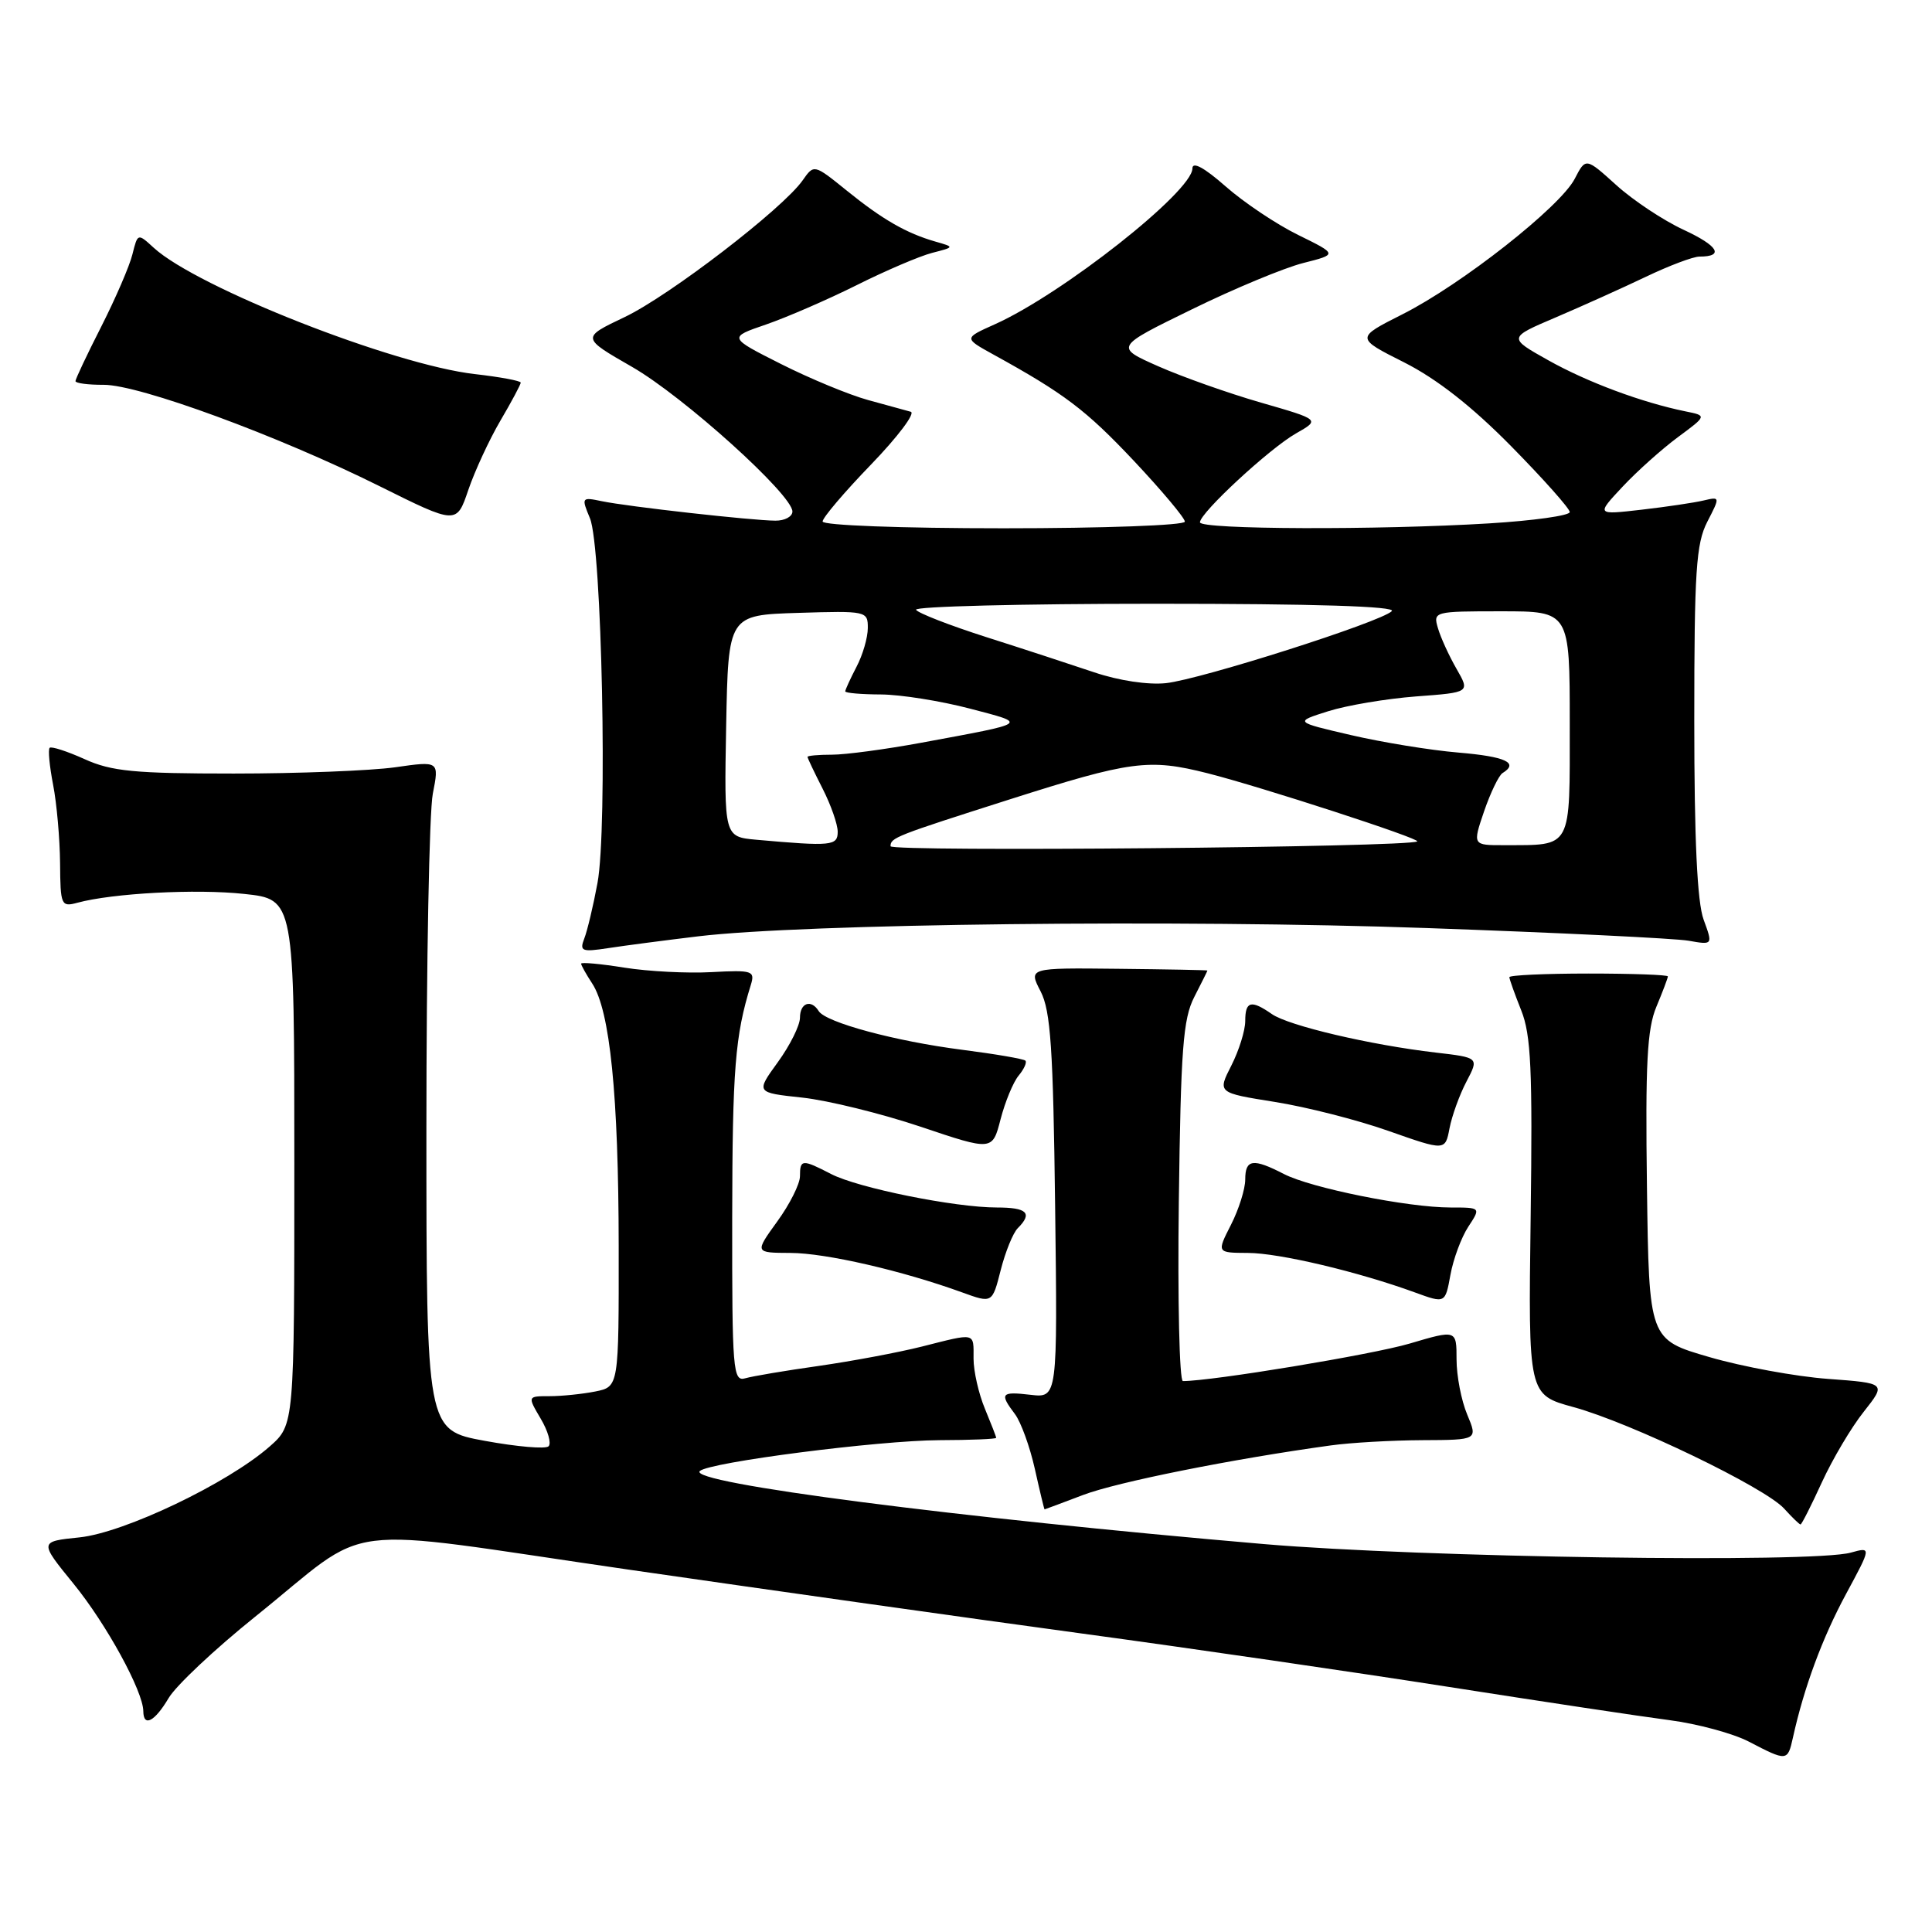 <?xml version="1.0" encoding="UTF-8" standalone="no"?>
<!DOCTYPE svg PUBLIC "-//W3C//DTD SVG 1.1//EN" "http://www.w3.org/Graphics/SVG/1.1/DTD/svg11.dtd" >
<svg xmlns="http://www.w3.org/2000/svg" xmlns:xlink="http://www.w3.org/1999/xlink" version="1.1" viewBox="0 0 256 256">
 <g >
 <path fill="currentColor"
d=" M 237.57 230.25 C 239.04 223.60 241.46 217.05 244.60 211.23 C 247.98 204.97 247.98 204.97 245.24 205.73 C 240.22 207.14 188.34 206.38 167.50 204.60 C 126.88 201.12 91.05 196.49 92.73 194.92 C 93.99 193.75 116.38 190.87 124.48 190.83 C 128.62 190.82 132.00 190.68 132.00 190.52 C 132.00 190.37 131.32 188.63 130.50 186.65 C 129.68 184.68 129.00 181.70 129.00 180.03 C 129.00 176.50 129.39 176.60 122.14 178.43 C 119.04 179.21 112.90 180.36 108.50 180.99 C 104.10 181.61 99.71 182.35 98.75 182.63 C 97.12 183.10 97.00 181.63 97.02 161.32 C 97.05 141.65 97.40 137.22 99.49 130.50 C 100.06 128.64 99.71 128.52 94.30 128.81 C 91.11 128.99 85.91 128.72 82.75 128.22 C 79.59 127.71 77.00 127.48 77.00 127.69 C 77.00 127.90 77.66 129.08 78.47 130.32 C 80.83 133.91 81.96 145.12 81.98 165.12 C 82.00 183.75 82.00 183.75 78.88 184.38 C 77.16 184.72 74.43 185.00 72.82 185.00 C 69.89 185.00 69.89 185.00 71.64 187.97 C 72.61 189.60 73.08 191.25 72.69 191.64 C 72.31 192.03 68.50 191.70 64.24 190.92 C 56.50 189.50 56.50 189.50 56.50 149.50 C 56.50 127.50 56.88 107.55 57.35 105.17 C 58.20 100.83 58.20 100.83 52.35 101.67 C 49.13 102.12 39.51 102.50 30.97 102.50 C 17.83 102.50 14.78 102.21 11.21 100.59 C 8.88 99.54 6.80 98.87 6.58 99.09 C 6.35 99.32 6.56 101.53 7.04 104.00 C 7.52 106.47 7.93 111.14 7.96 114.37 C 8.00 119.96 8.11 120.20 10.25 119.62 C 14.93 118.35 25.98 117.76 32.36 118.45 C 39.00 119.16 39.00 119.16 39.00 153.98 C 39.00 188.79 39.00 188.79 35.73 191.67 C 30.16 196.56 16.48 203.09 10.54 203.71 C 5.19 204.26 5.19 204.26 9.74 209.85 C 14.10 215.20 18.97 224.10 18.99 226.75 C 19.01 228.90 20.50 228.12 22.34 225.01 C 23.31 223.36 28.47 218.51 33.80 214.23 C 49.68 201.48 43.67 202.24 83.21 207.97 C 102.07 210.70 129.20 214.53 143.50 216.47 C 157.80 218.41 179.62 221.59 192.00 223.53 C 204.38 225.47 217.52 227.45 221.22 227.93 C 224.91 228.41 229.64 229.69 231.72 230.77 C 236.79 233.41 236.87 233.40 237.57 230.25 Z  M 241.41 196.41 C 242.82 193.34 245.31 189.13 246.96 187.06 C 249.94 183.28 249.94 183.28 242.22 182.71 C 237.98 182.40 230.90 181.10 226.50 179.82 C 218.50 177.50 218.50 177.50 218.23 157.27 C 218.01 140.96 218.25 136.33 219.48 133.40 C 220.32 131.39 221.00 129.59 221.00 129.38 C 221.00 129.17 216.28 129.00 210.50 129.00 C 204.72 129.00 200.00 129.22 200.00 129.48 C 200.00 129.74 200.71 131.72 201.57 133.88 C 202.87 137.13 203.08 141.76 202.82 161.30 C 202.50 184.81 202.50 184.81 208.50 186.45 C 216.05 188.51 233.88 197.10 236.41 199.90 C 237.45 201.05 238.43 202.00 238.58 202.00 C 238.73 202.00 240.00 199.49 241.41 196.41 Z  M 143.52 198.09 C 148.02 196.38 163.30 193.32 176.30 191.53 C 178.94 191.16 184.41 190.85 188.46 190.83 C 195.82 190.80 195.82 190.80 194.41 187.43 C 193.63 185.58 193.00 182.29 193.00 180.13 C 193.00 176.19 193.00 176.19 186.75 178.04 C 181.78 179.50 160.62 183.00 156.74 183.00 C 156.28 183.00 156.03 172.31 156.20 159.25 C 156.46 138.99 156.76 135.00 158.25 132.10 C 159.21 130.22 160.00 128.65 159.99 128.60 C 159.99 128.54 154.65 128.44 148.13 128.37 C 136.27 128.24 136.27 128.24 137.89 131.37 C 139.22 133.95 139.55 138.92 139.81 159.87 C 140.13 185.23 140.13 185.23 136.56 184.82 C 132.63 184.36 132.41 184.63 134.49 187.38 C 135.27 188.42 136.46 191.68 137.12 194.63 C 137.78 197.59 138.36 200.00 138.41 200.00 C 138.46 200.00 140.76 199.14 143.52 198.09 Z  M 134.86 162.74 C 136.86 160.74 136.10 160.00 132.09 160.00 C 126.53 160.00 113.68 157.41 110.12 155.56 C 106.29 153.58 106.00 153.60 106.00 155.85 C 106.00 156.87 104.65 159.57 102.99 161.85 C 99.99 166.00 99.99 166.00 104.74 166.02 C 109.40 166.03 119.56 168.37 127.49 171.25 C 131.48 172.70 131.48 172.70 132.60 168.29 C 133.22 165.86 134.23 163.37 134.86 162.74 Z  M 194.55 162.56 C 196.23 160.00 196.23 160.00 192.20 160.00 C 186.54 160.00 173.72 157.42 170.12 155.56 C 166.03 153.45 165.00 153.59 165.00 156.29 C 165.00 157.55 164.15 160.25 163.11 162.29 C 161.22 166.00 161.22 166.00 165.36 166.02 C 169.50 166.03 179.97 168.51 187.50 171.26 C 191.50 172.72 191.50 172.72 192.19 168.92 C 192.57 166.83 193.63 163.97 194.55 162.56 Z  M 134.97 142.53 C 135.69 141.66 136.10 140.76 135.87 140.54 C 135.64 140.31 131.86 139.66 127.48 139.10 C 118.65 137.97 109.41 135.48 108.48 133.97 C 107.48 132.36 106.00 132.88 106.00 134.85 C 106.00 135.87 104.68 138.52 103.07 140.74 C 100.14 144.78 100.14 144.78 106.32 145.44 C 109.72 145.81 116.78 147.55 122.00 149.30 C 131.50 152.50 131.50 152.50 132.58 148.31 C 133.18 146.00 134.25 143.40 134.97 142.53 Z  M 194.31 143.32 C 195.98 140.14 195.98 140.14 190.24 139.47 C 181.62 138.47 170.75 135.92 168.53 134.37 C 165.77 132.45 165.00 132.65 165.00 135.29 C 165.00 136.55 164.17 139.20 163.16 141.19 C 161.32 144.80 161.32 144.80 168.91 146.01 C 173.08 146.67 179.88 148.40 184.00 149.86 C 191.50 152.50 191.50 152.50 192.07 149.50 C 192.39 147.85 193.39 145.07 194.31 143.32 Z  M 92.50 124.07 C 106.47 122.39 156.39 121.82 189.00 122.97 C 206.32 123.58 221.96 124.34 223.74 124.65 C 226.97 125.22 226.97 125.22 225.74 121.86 C 224.89 119.55 224.50 111.29 224.50 95.50 C 224.50 75.69 224.74 72.04 226.22 69.15 C 227.94 65.81 227.94 65.80 225.72 66.32 C 224.50 66.61 220.80 67.16 217.50 67.54 C 211.50 68.23 211.50 68.23 215.00 64.49 C 216.93 62.43 220.23 59.48 222.34 57.92 C 226.18 55.08 226.18 55.08 223.34 54.51 C 217.56 53.33 210.35 50.65 205.16 47.74 C 199.82 44.75 199.82 44.75 206.16 42.05 C 209.65 40.56 215.02 38.14 218.10 36.67 C 221.17 35.20 224.36 34.00 225.18 34.00 C 228.52 34.00 227.68 32.58 223.09 30.45 C 220.41 29.21 216.40 26.55 214.17 24.53 C 210.12 20.87 210.12 20.87 208.66 23.69 C 206.74 27.41 193.66 37.70 185.84 41.64 C 179.62 44.78 179.62 44.78 186.06 48.02 C 190.39 50.21 195.04 53.85 200.25 59.14 C 204.51 63.47 208.00 67.39 208.00 67.85 C 208.00 68.32 203.20 68.99 197.34 69.35 C 182.61 70.25 159.00 70.17 159.00 69.21 C 159.00 67.96 168.19 59.45 171.71 57.44 C 174.93 55.61 174.93 55.61 167.09 53.35 C 162.78 52.11 156.66 49.94 153.49 48.54 C 147.71 45.98 147.71 45.98 157.93 40.99 C 163.54 38.24 170.19 35.48 172.69 34.85 C 177.24 33.70 177.24 33.70 172.01 31.13 C 169.13 29.72 164.81 26.82 162.39 24.69 C 159.56 22.20 158.00 21.36 158.00 22.32 C 158.00 25.37 140.76 38.97 131.80 42.98 C 127.71 44.81 127.71 44.81 131.60 46.96 C 141.03 52.15 143.89 54.32 150.25 61.07 C 153.96 65.02 157.00 68.64 157.00 69.12 C 157.00 69.61 146.20 70.00 133.00 70.00 C 119.35 70.00 109.00 69.61 109.00 69.10 C 109.00 68.60 111.89 65.20 115.43 61.54 C 118.96 57.88 121.33 54.74 120.68 54.56 C 120.03 54.38 117.47 53.68 115.00 53.00 C 112.53 52.32 107.35 50.18 103.50 48.24 C 96.50 44.71 96.50 44.71 101.50 43.00 C 104.25 42.05 109.65 39.71 113.50 37.79 C 117.35 35.86 121.85 33.94 123.50 33.51 C 126.50 32.74 126.50 32.74 123.94 32.01 C 120.09 30.90 116.95 29.10 112.18 25.24 C 107.86 21.75 107.86 21.75 106.36 23.89 C 103.73 27.65 88.70 39.19 82.76 42.02 C 77.02 44.75 77.02 44.75 83.76 48.62 C 90.59 52.55 105.00 65.55 105.00 67.78 C 105.00 68.45 103.99 69.00 102.75 68.99 C 99.72 68.98 83.18 67.13 79.74 66.41 C 77.06 65.85 77.02 65.91 78.17 68.67 C 79.75 72.45 80.52 109.77 79.17 117.00 C 78.61 120.03 77.82 123.34 77.42 124.36 C 76.77 126.04 77.09 126.17 80.60 125.63 C 82.74 125.30 88.10 124.60 92.50 124.07 Z  M 66.30 55.75 C 67.79 53.22 69.00 50.94 69.00 50.70 C 69.00 50.46 66.27 49.95 62.93 49.57 C 52.17 48.35 26.13 38.11 20.37 32.83 C 18.25 30.89 18.25 30.89 17.55 33.69 C 17.17 35.24 15.31 39.54 13.43 43.25 C 11.54 46.96 10.00 50.23 10.00 50.50 C 10.00 50.78 11.69 51.00 13.75 50.99 C 18.47 50.98 36.82 57.72 50.25 64.40 C 60.50 69.50 60.50 69.50 62.05 64.93 C 62.91 62.41 64.82 58.28 66.30 55.75 Z  M 118.00 112.13 C 118.00 111.00 118.59 110.77 133.77 105.93 C 149.84 100.81 152.22 100.49 160.01 102.46 C 167.14 104.27 188.24 111.13 187.79 111.49 C 186.83 112.27 118.00 112.90 118.00 112.13 Z  M 100.22 111.27 C 95.95 110.88 95.95 110.88 96.22 96.19 C 96.50 81.50 96.50 81.50 105.75 81.21 C 114.81 80.93 115.00 80.97 114.99 83.21 C 114.99 84.47 114.32 86.79 113.49 88.36 C 112.67 89.94 112.00 91.40 112.00 91.61 C 112.00 91.83 114.14 92.01 116.75 92.02 C 119.36 92.04 124.65 92.88 128.50 93.89 C 136.27 95.93 136.55 95.74 122.00 98.43 C 117.33 99.29 112.04 100.00 110.25 100.00 C 108.46 100.00 107.00 100.13 107.00 100.29 C 107.00 100.45 107.90 102.34 109.00 104.50 C 110.10 106.66 111.00 109.23 111.00 110.21 C 111.00 112.08 110.20 112.16 100.22 111.27 Z  M 196.65 107.50 C 197.50 105.03 198.60 102.75 199.09 102.44 C 201.30 101.08 199.52 100.25 193.25 99.72 C 189.54 99.41 183.12 98.36 179.00 97.40 C 171.50 95.66 171.50 95.66 176.00 94.24 C 178.47 93.46 183.71 92.58 187.64 92.28 C 194.79 91.75 194.79 91.75 193.00 88.63 C 192.01 86.91 190.90 84.49 190.54 83.25 C 189.88 81.03 190.00 81.00 198.93 81.00 C 208.00 81.00 208.00 81.00 208.00 95.88 C 208.00 112.70 208.40 111.96 199.31 111.99 C 195.12 112.00 195.12 112.00 196.65 107.50 Z  M 145.00 89.09 C 141.97 88.07 135.53 85.96 130.69 84.42 C 125.84 82.87 121.65 81.24 121.38 80.80 C 121.11 80.36 135.40 80.00 153.14 80.00 C 174.19 80.00 185.06 80.34 184.42 80.98 C 182.98 82.42 159.16 90.01 154.50 90.52 C 152.14 90.77 148.25 90.19 145.00 89.09 Z "/>
</g>
</svg>